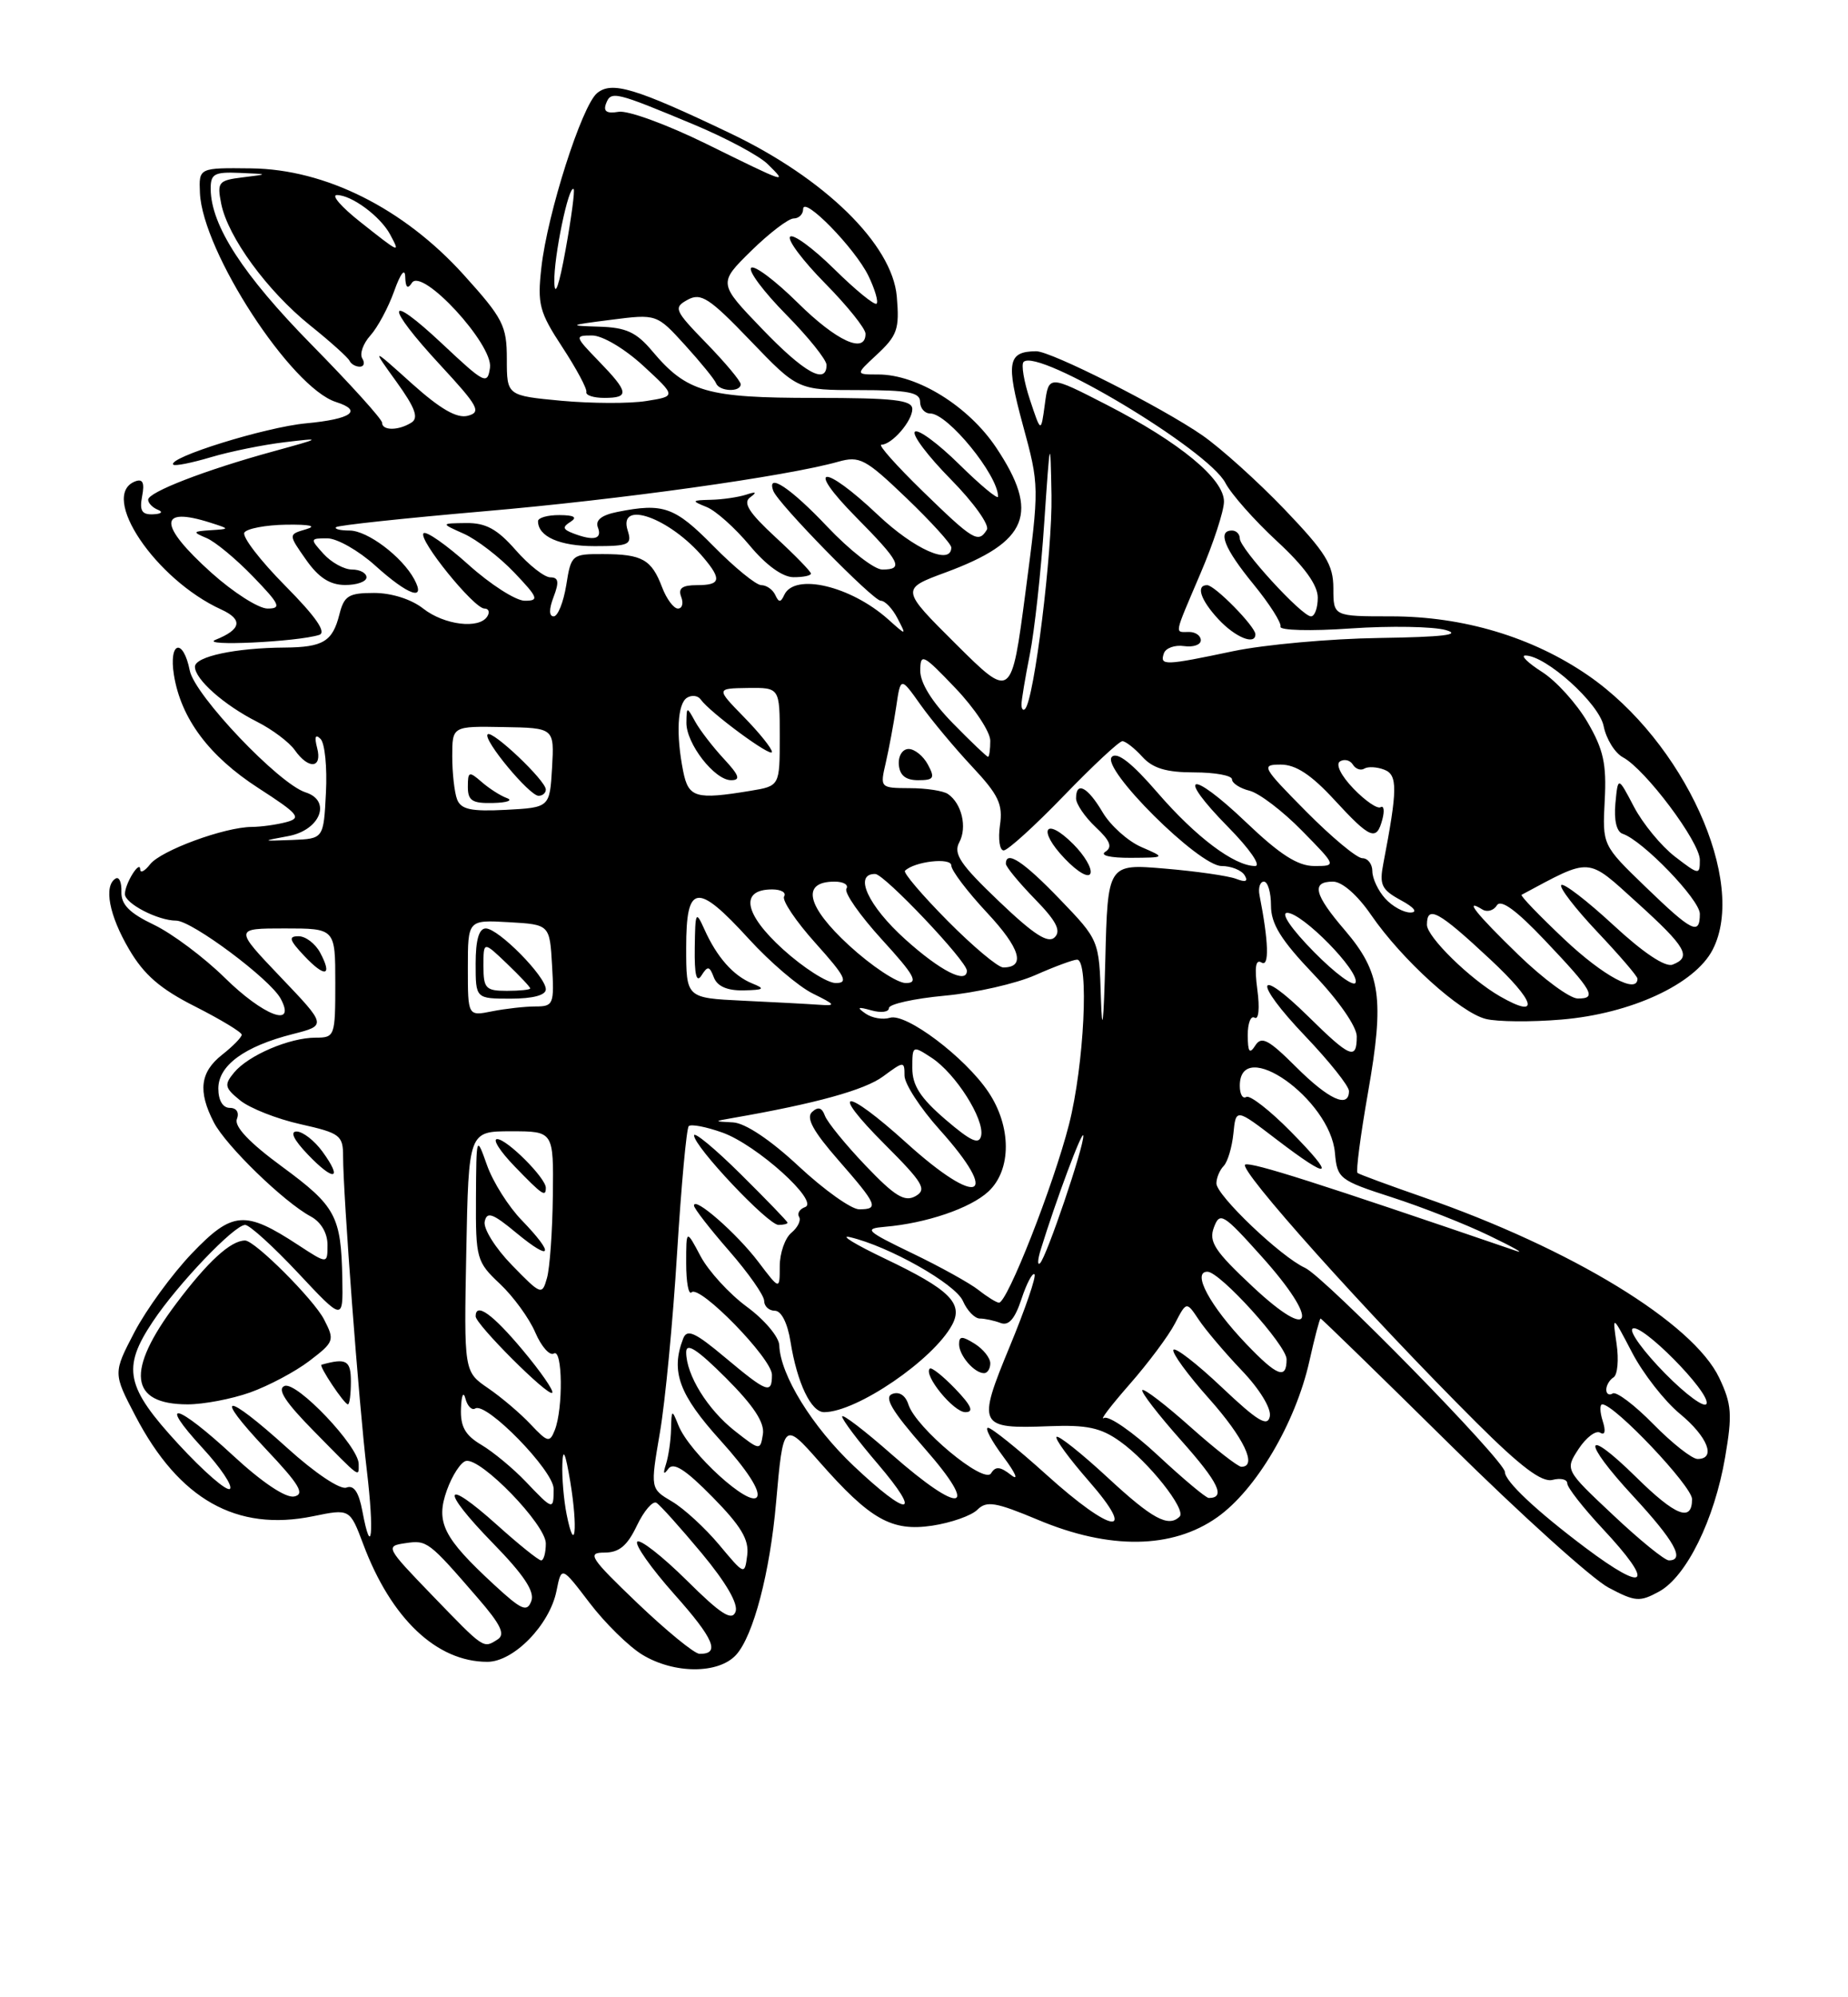 <?xml version="1.0" encoding="UTF-8" standalone="no"?>
<!DOCTYPE svg PUBLIC "-//W3C//DTD SVG 1.1//EN" "http://www.w3.org/Graphics/SVG/1.1/DTD/svg11.dtd" >
<svg xmlns="http://www.w3.org/2000/svg" xmlns:xlink="http://www.w3.org/1999/xlink" version="1.1" viewBox="0 0 237 256">
 <g >
 <path fill="currentColor"
d=" M 94.41 212.10 C 96.62 209.66 98.75 201.54 99.53 192.57 C 100.44 182.23 100.51 182.16 105.08 187.36 C 111.61 194.78 114.35 196.32 119.54 195.55 C 121.98 195.18 124.60 194.26 125.35 193.50 C 126.53 192.33 127.69 192.53 133.12 194.80 C 142.30 198.66 150.35 198.54 156.10 194.48 C 161.09 190.96 166.14 182.40 167.92 174.48 C 168.59 171.47 169.24 169.00 169.36 169.00 C 169.48 169.00 176.99 176.31 186.05 185.25 C 195.11 194.19 204.22 202.40 206.29 203.49 C 209.72 205.31 210.29 205.35 212.78 203.99 C 216.29 202.06 219.87 194.78 221.24 186.79 C 222.18 181.30 222.09 179.99 220.49 176.61 C 217.14 169.56 201.54 160.04 182.50 153.44 C 178.10 151.91 174.32 150.52 174.10 150.34 C 173.87 150.17 174.48 145.51 175.45 139.99 C 177.56 127.99 177.08 124.62 172.49 119.25 C 168.53 114.64 168.13 113.00 170.95 113.00 C 172.12 113.00 174.08 114.71 175.84 117.27 C 179.78 123.00 187.26 129.78 190.55 130.60 C 192.02 130.97 196.39 131.01 200.26 130.68 C 209.15 129.94 217.36 126.15 219.64 121.73 C 224.14 113.03 215.96 95.04 203.67 86.57 C 196.54 81.66 187.67 79.00 178.41 79.00 C 171.00 79.00 171.00 79.00 171.00 75.41 C 171.00 72.38 170.04 70.83 164.75 65.30 C 161.31 61.71 156.56 57.44 154.20 55.80 C 148.93 52.16 134.76 44.99 132.87 45.02 C 129.24 45.06 128.99 46.42 131.17 54.44 C 133.30 62.26 133.30 62.33 131.51 75.95 C 129.71 89.62 129.71 89.62 122.60 82.56 C 115.50 75.50 115.50 75.50 121.30 73.36 C 131.90 69.44 133.37 65.78 127.75 57.36 C 124.20 52.06 117.66 48.00 112.64 48.00 C 109.71 48.00 109.71 48.00 112.35 45.55 C 115.09 43.01 115.37 42.22 115.01 38.00 C 114.43 31.33 105.77 22.85 93.58 17.05 C 81.48 11.28 78.46 10.37 76.57 11.94 C 74.61 13.57 70.20 27.37 69.43 34.29 C 68.90 38.99 69.16 39.99 72.12 44.50 C 73.92 47.25 75.31 49.84 75.20 50.25 C 75.09 50.66 76.12 51.00 77.50 51.00 C 80.76 51.00 80.65 50.27 76.80 46.30 C 73.69 43.09 73.67 43.00 75.94 43.00 C 77.26 43.00 80.11 44.69 82.50 46.89 C 86.73 50.79 86.73 50.79 82.88 51.40 C 80.77 51.74 75.88 51.72 72.02 51.37 C 65.00 50.71 65.00 50.71 65.00 46.03 C 65.00 41.74 64.52 40.81 59.44 35.19 C 51.75 26.70 41.73 21.69 32.21 21.58 C 25.50 21.50 25.50 21.50 25.64 24.73 C 25.98 32.26 37.34 49.71 43.10 51.53 C 46.58 52.64 45.06 53.72 39.25 54.26 C 34.01 54.75 21.36 58.69 22.23 59.56 C 22.43 59.76 24.60 59.33 27.05 58.60 C 29.50 57.87 33.75 57.01 36.50 56.68 C 41.37 56.10 41.33 56.13 34.96 57.88 C 26.32 60.25 19.00 63.08 19.00 64.05 C 19.00 64.48 19.56 65.06 20.25 65.34 C 20.96 65.62 20.69 65.88 19.63 65.92 C 18.19 65.98 17.87 65.46 18.23 63.59 C 18.56 61.87 18.31 61.33 17.34 61.70 C 12.68 63.49 19.93 74.27 28.37 78.12 C 31.19 79.41 30.95 80.68 27.65 82.00 C 25.47 82.87 38.09 82.28 40.93 81.38 C 41.91 81.07 40.55 79.09 36.56 75.06 C 33.37 71.84 31.02 68.78 31.34 68.26 C 31.66 67.75 34.07 67.29 36.71 67.25 C 39.77 67.21 40.68 67.42 39.24 67.84 C 36.97 68.50 36.97 68.50 39.24 71.73 C 40.85 74.03 42.30 74.97 44.25 74.98 C 45.76 74.99 47.00 74.55 47.00 74.00 C 47.00 73.45 46.17 73.00 45.15 73.00 C 44.14 73.00 42.50 72.10 41.50 71.00 C 39.74 69.06 39.75 69.00 41.97 69.00 C 43.23 69.00 46.00 70.58 48.13 72.50 C 52.36 76.32 54.68 77.13 53.13 74.25 C 51.56 71.34 47.12 68.00 44.83 68.00 C 43.64 68.00 42.86 67.81 43.10 67.57 C 43.34 67.33 51.85 66.42 62.01 65.54 C 79.49 64.04 100.88 61.05 107.50 59.18 C 110.25 58.41 110.99 58.80 116.25 63.84 C 119.41 66.87 122.00 69.72 122.00 70.17 C 122.00 72.52 117.27 70.42 112.59 66.00 C 105.54 59.33 103.15 59.57 109.78 66.28 C 115.47 72.04 115.95 73.00 113.15 73.00 C 112.12 73.00 108.95 70.52 106.09 67.50 C 101.41 62.55 98.28 60.47 99.17 62.91 C 99.76 64.54 111.97 77.00 112.96 77.00 C 113.50 77.00 114.46 78.01 115.10 79.25 C 116.27 81.50 116.27 81.50 113.89 79.37 C 109.07 75.09 101.91 73.41 100.58 76.25 C 100.12 77.25 99.88 77.25 99.42 76.25 C 99.10 75.56 98.29 75.00 97.63 75.00 C 96.97 75.00 94.21 72.75 91.50 70.00 C 86.53 64.95 85.07 64.44 79.20 65.61 C 77.14 66.02 76.32 66.67 76.68 67.61 C 77.26 69.11 76.14 69.37 73.50 68.36 C 72.17 67.85 72.10 67.55 73.17 66.88 C 74.08 66.30 73.64 66.03 71.75 66.02 C 70.24 66.01 69.00 66.36 69.00 66.80 C 69.00 68.78 71.78 70.00 76.27 70.00 C 80.68 70.00 81.08 69.81 80.50 68.00 C 79.22 63.98 85.90 66.36 90.22 71.47 C 92.59 74.28 92.42 75.00 89.39 75.00 C 87.49 75.00 86.94 75.40 87.36 76.50 C 87.68 77.33 87.49 78.00 86.94 78.00 C 86.40 78.00 85.48 76.77 84.91 75.27 C 83.56 71.71 82.36 71.03 77.38 71.02 C 73.34 71.00 73.24 71.08 72.62 75.00 C 72.26 77.20 71.54 79.00 71.01 79.00 C 70.40 79.00 70.39 78.09 71.00 76.50 C 71.73 74.59 71.63 74.00 70.58 74.00 C 69.82 74.00 67.82 72.43 66.13 70.50 C 63.77 67.81 62.30 67.01 59.78 67.04 C 56.50 67.08 56.50 67.08 59.50 68.42 C 61.15 69.16 64.05 71.39 65.95 73.38 C 69.03 76.62 69.17 77.00 67.30 77.00 C 66.16 77.00 62.90 74.92 60.07 72.37 C 57.24 69.83 54.65 68.02 54.32 68.35 C 53.57 69.10 60.77 78.00 62.13 78.00 C 62.67 78.00 62.84 78.45 62.50 79.00 C 61.47 80.67 56.97 80.12 54.27 78.00 C 52.76 76.81 50.22 76.00 47.97 76.00 C 44.71 76.00 44.13 76.36 43.53 78.74 C 42.65 82.23 41.44 82.96 36.50 83.00 C 30.21 83.04 25.00 84.15 25.00 85.46 C 25.00 87.07 28.74 90.38 33.00 92.53 C 34.92 93.50 37.09 95.13 37.81 96.15 C 39.59 98.67 41.36 98.49 40.67 95.86 C 40.30 94.43 40.45 94.05 41.11 94.71 C 41.66 95.26 41.97 98.36 41.80 101.60 C 41.50 107.50 41.50 107.50 37.50 107.66 C 33.50 107.81 33.50 107.81 37.00 107.16 C 41.08 106.39 42.55 102.63 39.19 101.56 C 35.77 100.48 24.98 89.13 24.34 85.96 C 23.49 81.69 21.61 82.23 22.31 86.54 C 23.22 92.11 26.82 96.93 33.14 101.01 C 38.31 104.35 38.71 104.84 36.73 105.37 C 35.50 105.70 33.50 105.98 32.28 105.99 C 28.79 106.01 20.63 109.01 19.25 110.78 C 18.56 111.66 17.99 111.96 17.98 111.44 C 17.96 110.15 16.03 113.23 16.02 114.59 C 16.00 115.80 20.25 118.00 22.59 118.00 C 24.60 118.00 34.67 125.51 36.00 128.01 C 38.04 131.82 33.79 130.22 28.79 125.29 C 26.16 122.71 22.10 119.67 19.76 118.54 C 16.59 117.03 15.52 115.93 15.57 114.30 C 15.61 113.09 15.28 112.33 14.82 112.61 C 13.28 113.56 13.99 117.32 16.55 121.67 C 18.47 124.95 20.56 126.76 25.05 129.02 C 28.32 130.68 31.00 132.30 31.00 132.62 C 31.00 132.95 29.87 134.10 28.50 135.18 C 25.66 137.41 25.36 139.86 27.42 143.85 C 28.97 146.85 36.43 154.09 39.86 155.92 C 41.16 156.62 42.00 158.04 42.00 159.55 C 42.00 162.03 42.00 162.03 38.25 159.58 C 31.41 155.10 29.81 155.23 24.61 160.65 C 22.08 163.30 18.77 167.83 17.25 170.73 C 14.50 176.00 14.50 176.00 17.37 181.49 C 22.96 192.19 30.33 196.35 40.15 194.34 C 44.87 193.37 44.87 193.37 46.59 197.94 C 50.17 207.48 56.01 213.00 62.50 213.00 C 65.88 213.00 70.50 208.26 71.37 203.90 C 72.01 200.72 72.01 200.72 75.61 205.44 C 77.59 208.04 80.63 211.02 82.36 212.08 C 86.45 214.57 92.16 214.58 94.41 212.10 Z  M 104.00 73.52 C 104.00 73.26 101.96 71.16 99.46 68.86 C 96.04 65.70 95.24 64.44 96.21 63.74 C 97.12 63.08 96.97 62.98 95.67 63.41 C 94.66 63.73 92.64 64.03 91.17 64.06 C 88.68 64.12 88.64 64.19 90.63 64.99 C 91.80 65.46 94.27 67.67 96.13 69.90 C 98.22 72.42 100.35 73.97 101.75 73.98 C 102.99 73.99 104.00 73.78 104.00 73.52 Z  M 81.74 205.47 C 75.68 199.67 75.24 199.00 77.51 199.00 C 79.40 199.00 80.44 198.14 81.68 195.54 C 82.59 193.64 83.72 192.33 84.19 192.62 C 84.66 192.91 87.27 195.82 89.99 199.08 C 93.14 202.87 94.71 205.59 94.33 206.59 C 93.86 207.81 92.44 206.90 88.06 202.55 C 84.94 199.47 82.09 197.24 81.73 197.60 C 81.37 197.96 83.50 200.99 86.47 204.33 C 91.58 210.06 92.42 212.04 89.69 211.97 C 89.04 211.95 85.46 209.02 81.74 205.47 Z  M 55.42 204.47 C 49.47 198.31 49.40 198.17 52.00 197.79 C 54.77 197.38 54.96 197.52 61.29 204.84 C 64.23 208.23 64.83 209.49 63.82 210.13 C 61.96 211.31 62.15 211.43 55.42 204.47 Z  M 63.37 203.12 C 56.82 197.07 55.84 195.11 57.32 190.98 C 58.01 189.07 59.11 187.39 59.77 187.25 C 61.72 186.86 70.00 195.42 70.00 197.83 C 70.00 199.02 69.73 200.00 69.40 200.00 C 69.07 200.00 66.53 197.96 63.76 195.47 C 56.79 189.21 56.40 190.81 63.20 197.78 C 67.18 201.85 68.60 203.99 68.14 205.21 C 67.59 206.68 66.89 206.37 63.37 203.12 Z  M 92.23 198.00 C 90.43 195.85 87.71 193.35 86.18 192.45 C 83.40 190.81 83.40 190.81 84.63 183.62 C 85.31 179.67 86.30 169.33 86.83 160.65 C 87.37 151.97 88.04 144.63 88.33 144.34 C 88.62 144.05 90.55 144.42 92.63 145.16 C 97.04 146.72 105.16 154.04 103.24 154.72 C 102.55 154.97 102.21 155.53 102.48 155.97 C 102.76 156.41 102.31 157.33 101.49 158.01 C 100.67 158.69 100.00 160.62 100.00 162.30 C 100.00 165.36 100.00 165.36 97.25 161.73 C 94.48 158.08 89.00 153.29 89.00 154.52 C 89.00 154.88 91.03 157.49 93.50 160.32 C 95.97 163.15 98.00 166.04 98.00 166.73 C 98.00 167.43 98.62 168.00 99.37 168.00 C 100.20 168.00 101.00 169.58 101.38 171.97 C 102.23 177.26 104.01 181.00 105.69 181.00 C 109.86 181.00 119.71 174.28 122.11 169.80 C 123.58 167.05 121.78 165.28 113.50 161.33 C 109.65 159.49 107.62 158.25 109.00 158.57 C 113.99 159.73 122.52 164.55 123.49 166.75 C 124.03 167.99 125.01 169.00 125.66 169.00 C 126.30 169.00 127.50 169.26 128.32 169.57 C 129.36 169.97 130.16 169.05 131.00 166.50 C 131.66 164.50 132.41 163.08 132.67 163.33 C 132.92 163.59 131.50 167.74 129.51 172.55 C 125.28 182.77 125.46 183.15 134.54 182.80 C 139.39 182.61 141.18 182.99 143.64 184.75 C 147.29 187.34 152.17 193.49 151.29 194.38 C 149.85 195.81 147.79 194.70 142.03 189.36 C 138.68 186.26 135.74 183.93 135.50 184.17 C 135.26 184.41 137.11 186.94 139.61 189.80 C 146.02 197.13 142.63 196.63 134.18 189.00 C 130.52 185.70 127.16 183.00 126.71 183.00 C 126.26 183.00 127.16 184.69 128.70 186.75 C 130.26 188.84 130.69 189.86 129.67 189.06 C 128.27 187.96 127.67 187.91 127.10 188.84 C 126.20 190.30 117.46 183.02 116.50 180.02 C 116.13 178.85 115.32 178.32 114.43 178.67 C 113.33 179.09 114.39 180.86 118.56 185.62 C 125.75 193.80 123.30 194.27 114.36 186.42 C 110.86 183.34 108.00 181.16 108.00 181.56 C 108.00 181.96 110.06 184.70 112.58 187.64 C 118.38 194.44 116.56 194.58 109.48 187.89 C 104.15 182.85 100.06 176.22 99.94 172.43 C 99.91 171.37 98.04 169.15 95.79 167.50 C 93.54 165.85 90.87 162.93 89.85 161.02 C 88.00 157.53 88.00 157.53 88.00 161.93 C 88.00 164.35 88.31 166.02 88.69 165.64 C 89.72 164.62 99.00 174.13 99.00 176.21 C 99.00 178.74 98.39 178.51 93.00 174.00 C 89.11 170.74 88.10 170.29 87.61 171.58 C 85.99 175.79 87.08 178.75 92.42 184.65 C 95.80 188.39 97.56 191.10 97.09 191.86 C 96.20 193.30 88.44 186.25 87.01 182.70 C 86.17 180.60 86.12 180.62 86.06 183.17 C 86.03 184.64 85.73 186.66 85.41 187.67 C 85.01 188.90 85.10 189.10 85.71 188.26 C 86.36 187.36 87.90 188.34 91.38 191.88 C 95.04 195.60 96.08 197.34 95.83 199.32 C 95.50 201.91 95.49 201.90 92.23 198.00 Z  M 122.51 178.01 C 120.93 176.37 119.46 175.20 119.24 175.42 C 118.41 176.25 122.29 181.00 123.80 181.00 C 124.94 181.00 124.59 180.18 122.51 178.01 Z  M 127.00 174.74 C 127.00 174.05 126.10 172.92 125.00 172.23 C 123.38 171.22 123.00 171.23 123.00 172.29 C 123.00 173.74 124.95 176.00 126.20 176.00 C 126.64 176.00 127.00 175.43 127.00 174.74 Z  M 101.00 156.72 C 101.00 156.56 98.30 153.77 95.00 150.50 C 91.70 147.23 89.00 145.00 89.01 145.53 C 89.02 146.97 98.50 157.00 99.84 157.00 C 100.48 157.00 101.00 156.87 101.00 156.72 Z  M 203.33 198.38 C 197.02 193.64 193.00 189.86 193.00 188.67 C 193.00 187.24 169.89 163.66 167.36 162.50 C 164.26 161.09 156.00 153.21 156.00 151.68 C 156.00 150.98 156.42 149.97 156.93 149.45 C 157.44 148.93 158.00 147.05 158.18 145.28 C 158.50 142.06 158.50 142.06 163.69 146.03 C 170.72 151.40 171.43 151.02 165.54 145.04 C 162.86 142.32 160.29 140.32 159.83 140.60 C 159.37 140.89 159.00 140.24 159.00 139.17 C 159.00 132.71 170.60 140.88 171.20 147.76 C 171.49 151.07 171.76 151.28 178.50 153.46 C 182.35 154.70 187.97 156.91 191.00 158.38 C 194.03 159.84 195.60 160.72 194.50 160.35 C 168.94 151.60 160.63 148.96 159.71 149.26 C 158.56 149.65 175.38 168.41 189.35 182.34 C 195.05 188.02 197.74 190.04 199.11 189.68 C 200.15 189.41 201.00 189.61 201.00 190.14 C 201.00 190.66 203.03 193.25 205.50 195.90 C 212.29 203.15 211.26 204.33 203.33 198.38 Z  M 206.88 194.19 C 200.70 188.39 200.70 188.39 202.46 185.70 C 203.43 184.23 204.67 183.29 205.22 183.63 C 205.83 184.01 205.96 183.44 205.54 182.13 C 205.17 180.96 205.15 180.00 205.49 180.00 C 207.06 180.00 217.00 190.49 217.00 192.15 C 217.00 195.14 214.88 194.31 209.81 189.31 C 203.06 182.67 202.78 184.57 209.45 191.77 C 214.75 197.50 216.14 200.00 214.03 200.00 C 213.49 200.00 210.27 197.39 206.88 194.19 Z  M 46.47 193.67 C 46.01 191.23 45.38 190.30 44.42 190.67 C 43.63 190.97 40.37 188.79 36.85 185.60 C 28.81 178.33 27.20 178.40 34.10 185.73 C 38.42 190.30 39.14 191.52 37.72 191.81 C 36.63 192.02 33.61 190.00 29.91 186.58 C 22.64 179.85 20.09 179.20 25.96 185.58 C 28.28 188.09 29.87 190.46 29.49 190.83 C 29.10 191.20 26.14 188.63 22.89 185.11 C 16.12 177.77 15.61 175.36 19.60 169.39 C 22.79 164.60 30.05 157.00 31.44 157.00 C 32.00 157.00 35.05 159.77 38.23 163.16 C 44.00 169.32 44.00 169.32 43.90 163.91 C 43.75 155.86 43.08 154.61 36.17 149.53 C 32.01 146.48 30.02 144.39 30.38 143.44 C 30.71 142.59 30.34 142.00 29.47 142.00 C 28.57 142.00 28.00 141.03 28.00 139.52 C 28.00 136.56 31.35 134.11 37.55 132.54 C 41.90 131.43 41.90 131.43 35.97 125.22 C 30.04 119.00 30.04 119.00 36.52 119.00 C 43.00 119.00 43.00 119.00 43.00 126.00 C 43.00 132.82 42.94 133.00 40.47 133.00 C 37.13 133.00 31.87 135.25 30.03 137.46 C 28.72 139.04 28.80 139.42 30.81 141.05 C 32.05 142.05 35.52 143.42 38.53 144.09 C 43.62 145.23 44.00 145.52 44.00 148.22 C 44.00 153.11 46.03 180.03 47.04 188.42 C 48.01 196.57 47.65 199.96 46.47 193.67 Z  M 46.00 187.64 C 46.00 185.39 38.07 177.04 36.50 177.64 C 35.49 178.03 36.58 179.71 40.29 183.47 C 46.36 189.64 46.00 189.38 46.00 187.64 Z  M 32.06 178.48 C 34.42 177.64 37.86 175.82 39.68 174.43 C 42.87 172.00 42.94 171.79 41.56 169.12 C 40.23 166.54 32.68 159.00 31.43 159.00 C 29.59 159.00 26.64 161.70 22.60 167.08 C 16.10 175.72 16.59 180.00 24.07 180.00 C 26.10 180.00 29.69 179.32 32.06 178.48 Z  M 45.00 177.09 C 45.00 174.36 44.43 174.03 41.23 174.92 C 40.84 175.03 44.15 180.00 44.62 180.00 C 44.83 180.00 45.00 178.69 45.00 177.09 Z  M 41.35 147.60 C 40.33 146.20 38.85 145.05 38.06 145.03 C 37.15 145.01 37.66 146.08 39.49 147.99 C 42.85 151.50 44.01 151.25 41.35 147.60 Z  M 41.05 122.09 C 40.43 120.94 39.19 120.00 38.29 120.00 C 36.96 120.00 37.09 120.47 39.00 122.50 C 41.68 125.35 42.69 125.15 41.05 122.09 Z  M 72.67 194.11 C 72.30 192.26 72.05 189.34 72.12 187.62 C 72.20 185.47 72.51 186.19 73.14 189.94 C 74.13 195.95 73.74 199.46 72.67 194.11 Z  M 67.44 189.92 C 65.82 188.22 63.26 186.10 61.75 185.20 C 59.65 183.96 59.03 182.85 59.12 180.53 C 59.18 178.83 59.43 178.27 59.69 179.26 C 59.94 180.23 60.51 180.80 60.95 180.53 C 62.37 179.65 71.00 188.50 71.00 190.82 C 71.00 193.61 70.94 193.59 67.44 189.92 Z  M 148.51 186.55 C 145.29 183.55 142.17 181.39 141.58 181.75 C 140.98 182.11 142.46 180.18 144.85 177.45 C 147.24 174.73 149.87 171.21 150.68 169.64 C 152.16 166.79 152.16 166.79 153.73 169.14 C 154.59 170.44 157.07 173.36 159.24 175.64 C 161.53 178.03 163.05 180.51 162.85 181.54 C 162.57 182.94 161.29 182.16 156.70 177.82 C 153.52 174.81 150.72 172.64 150.49 173.01 C 150.26 173.38 152.31 176.19 155.04 179.25 C 159.54 184.30 161.30 188.00 159.20 188.00 C 158.76 188.00 155.81 185.70 152.65 182.88 C 149.49 180.06 146.72 177.94 146.50 178.17 C 146.28 178.39 148.53 181.31 151.51 184.66 C 156.29 190.03 157.23 192.00 155.02 192.00 C 154.66 192.00 151.73 189.55 148.51 186.55 Z  M 212.04 182.54 C 209.64 180.09 207.29 178.32 206.83 178.60 C 206.38 178.89 206.00 178.67 206.00 178.12 C 206.00 177.57 206.42 176.86 206.93 176.54 C 207.45 176.22 207.62 174.28 207.32 172.23 C 206.77 168.50 206.77 168.50 209.32 173.38 C 210.72 176.06 213.47 179.58 215.43 181.20 C 219.01 184.15 220.13 187.00 217.71 187.00 C 217.00 187.00 214.45 184.99 212.04 182.54 Z  M 94.23 183.40 C 90.73 180.64 88.00 176.22 88.00 173.31 C 88.00 172.03 89.43 172.96 93.09 176.61 C 96.65 180.17 98.08 182.34 97.84 183.83 C 97.50 185.94 97.47 185.94 94.23 183.40 Z  M 68.07 182.58 C 66.77 181.19 64.31 179.10 62.60 177.93 C 59.50 175.81 59.50 175.81 59.80 160.40 C 60.10 145.00 60.10 145.00 65.55 145.00 C 71.00 145.00 71.00 145.00 70.90 153.25 C 70.85 157.79 70.51 162.53 70.15 163.80 C 69.52 166.04 69.40 166.00 65.66 162.16 C 63.54 159.99 61.97 157.48 62.16 156.58 C 62.44 155.24 63.18 155.50 66.25 158.05 C 70.78 161.79 71.18 160.82 66.93 156.42 C 65.23 154.68 63.23 151.51 62.47 149.38 C 61.09 145.50 61.09 145.50 61.04 153.56 C 61.00 161.32 61.12 161.74 64.12 164.56 C 65.84 166.18 67.88 168.98 68.65 170.79 C 69.43 172.60 70.50 173.81 71.03 173.48 C 72.15 172.79 72.24 180.53 71.15 183.30 C 70.50 184.94 70.24 184.88 68.07 182.58 Z  M 67.03 173.04 C 63.17 168.43 61.00 166.87 61.00 168.72 C 61.00 169.75 70.30 179.04 70.82 178.52 C 71.06 178.28 69.35 175.81 67.03 173.04 Z  M 70.00 152.24 C 70.00 150.99 65.01 146.00 63.76 146.00 C 63.13 146.00 64.13 147.57 66.00 149.50 C 69.56 153.18 70.00 153.48 70.00 152.24 Z  M 213.55 176.05 C 210.84 173.30 208.95 170.72 209.35 170.32 C 210.32 169.35 219.35 178.46 218.86 179.91 C 218.65 180.54 216.26 178.80 213.55 176.05 Z  M 159.82 172.25 C 155.16 167.37 152.81 163.00 154.85 163.00 C 156.46 163.00 165.00 172.44 165.00 174.22 C 165.00 176.87 163.80 176.41 159.82 172.25 Z  M 160.68 164.94 C 155.77 160.35 154.99 159.16 155.68 157.32 C 156.44 155.29 156.86 155.54 161.82 161.07 C 169.29 169.39 168.45 172.21 160.68 164.94 Z  M 125.50 165.35 C 124.40 164.48 120.58 162.36 117.00 160.64 C 111.03 157.76 110.74 157.48 113.50 157.24 C 118.79 156.79 124.44 154.87 126.75 152.73 C 129.74 149.96 129.74 144.39 126.74 139.94 C 123.74 135.49 116.19 129.81 114.13 130.45 C 113.23 130.73 111.83 130.49 111.00 129.91 C 109.83 129.10 110.00 129.01 111.75 129.50 C 112.99 129.85 114.00 129.72 114.00 129.21 C 114.00 128.70 117.22 127.99 121.15 127.62 C 125.09 127.26 130.32 126.07 132.78 124.98 C 135.24 123.89 137.65 123.00 138.13 123.00 C 139.70 123.00 139.04 136.52 137.09 144.15 C 135.09 151.96 129.17 167.02 128.11 166.97 C 127.78 166.95 126.60 166.22 125.50 165.35 Z  M 133.47 160.17 C 135.43 153.81 138.86 144.63 138.93 145.57 C 139.02 146.96 134.21 161.14 133.38 161.91 C 133.03 162.24 133.07 161.45 133.47 160.17 Z  M 102.45 149.50 C 98.82 146.11 95.58 143.95 94.02 143.86 C 91.50 143.73 91.50 143.73 94.00 143.29 C 104.60 141.45 110.90 139.71 113.25 137.97 C 115.92 136.00 116.00 135.99 116.00 137.86 C 116.00 138.92 118.03 142.04 120.50 144.79 C 128.47 153.66 125.50 154.86 116.26 146.50 C 108.28 139.28 106.19 139.40 113.46 146.67 C 118.41 151.62 118.91 152.47 117.40 153.32 C 116.01 154.09 114.75 153.32 111.00 149.39 C 108.43 146.70 106.09 143.82 105.79 143.00 C 105.41 141.95 104.92 141.81 104.14 142.53 C 103.34 143.28 104.30 145.02 107.52 148.70 C 112.53 154.43 112.77 155.00 110.18 155.00 C 109.18 155.00 105.71 152.53 102.45 149.50 Z  M 121.25 143.49 C 118.04 140.73 117.00 139.13 117.00 136.90 C 117.00 133.99 117.03 133.98 119.48 135.58 C 122.55 137.59 126.26 143.43 125.83 145.56 C 125.57 146.77 124.53 146.30 121.25 143.49 Z  M 166.21 136.75 C 162.69 133.24 161.78 132.76 160.99 134.00 C 160.25 135.16 160.03 134.86 160.02 132.69 C 160.01 131.15 160.41 130.13 160.90 130.44 C 161.42 130.76 161.57 129.22 161.25 126.85 C 160.87 123.98 161.03 122.90 161.79 123.37 C 162.80 124.00 162.70 120.71 161.53 114.75 C 161.34 113.79 161.60 113.00 162.09 113.00 C 162.59 113.00 163.00 114.38 163.00 116.07 C 163.00 118.43 164.28 120.49 168.50 124.91 C 171.69 128.26 174.00 131.59 174.00 132.84 C 174.00 135.93 173.16 135.58 167.81 130.31 C 161.01 123.62 160.65 125.74 167.38 132.79 C 170.47 136.03 173.00 139.20 173.00 139.84 C 173.00 142.12 170.41 140.94 166.21 136.75 Z  M 141.19 128.00 C 140.96 120.50 140.96 120.50 135.91 115.25 C 131.25 110.41 129.00 108.93 129.00 110.71 C 129.00 111.10 130.67 113.12 132.70 115.21 C 135.46 118.03 136.11 119.29 135.27 120.13 C 134.42 120.98 132.60 119.81 128.10 115.51 C 123.14 110.78 122.23 109.43 123.03 107.95 C 124.06 106.03 123.34 102.98 121.57 101.77 C 120.98 101.36 118.78 101.02 116.67 101.02 C 112.86 101.00 112.85 100.98 113.60 97.75 C 114.01 95.96 114.61 92.75 114.93 90.62 C 115.50 86.73 115.50 86.73 118.06 90.34 C 119.47 92.32 122.44 95.88 124.67 98.26 C 128.07 101.89 128.64 103.09 128.24 105.79 C 127.99 107.56 128.20 109.00 128.72 109.00 C 129.24 109.00 132.71 105.85 136.43 102.00 C 140.15 98.15 143.53 95.00 143.94 95.00 C 144.35 95.00 145.50 95.90 146.50 97.00 C 147.84 98.48 149.58 99.00 153.15 99.00 C 155.82 99.00 158.00 99.40 158.00 99.89 C 158.00 100.38 159.01 101.04 160.25 101.35 C 161.49 101.66 164.51 103.96 166.96 106.46 C 171.42 111.00 171.42 111.00 168.55 111.00 C 166.43 111.00 164.14 109.53 159.79 105.38 C 152.61 98.53 150.68 99.07 157.52 106.02 C 160.27 108.81 161.78 111.00 160.96 111.00 C 158.29 110.99 153.36 107.28 148.45 101.60 C 145.17 97.80 143.28 96.32 142.59 97.01 C 141.14 98.46 153.74 111.00 156.66 111.00 C 157.88 111.00 159.21 111.53 159.61 112.17 C 160.10 112.98 159.76 113.12 158.52 112.64 C 157.52 112.26 153.41 111.67 149.38 111.33 C 142.06 110.71 142.06 110.71 141.75 123.11 C 141.54 131.16 141.35 132.88 141.19 128.00 Z  M 137.65 108.20 C 134.03 104.57 132.99 106.34 136.56 110.06 C 138.22 111.80 139.63 112.60 139.85 111.94 C 140.07 111.30 139.07 109.62 137.65 108.20 Z  M 146.36 108.56 C 144.64 107.81 142.40 105.80 141.40 104.10 C 139.48 100.85 138.00 100.08 138.00 102.33 C 138.00 103.05 139.13 104.71 140.51 106.01 C 142.38 107.76 142.70 108.57 141.76 109.17 C 141.02 109.64 142.37 109.96 145.00 109.95 C 149.50 109.92 149.50 109.92 146.36 108.56 Z  M 119.00 98.00 C 118.41 96.90 117.30 96.00 116.53 96.00 C 115.74 96.00 115.19 96.88 115.27 98.00 C 115.38 99.38 116.14 100.00 117.75 100.00 C 119.76 100.00 119.93 99.73 119.00 98.00 Z  M 60.00 124.07 C 60.00 117.90 60.00 117.90 65.25 118.20 C 70.50 118.50 70.50 118.50 70.80 123.75 C 71.09 128.72 70.98 129.00 68.68 129.00 C 67.34 129.00 64.84 129.28 63.12 129.62 C 60.00 130.25 60.00 130.25 60.00 124.07 Z  M 70.00 126.80 C 70.00 125.16 63.92 119.00 62.30 119.00 C 61.43 119.00 61.00 120.47 61.00 123.50 C 61.00 128.00 61.00 128.00 65.50 128.00 C 68.34 128.00 70.00 127.56 70.00 126.80 Z  M 95.25 128.26 C 88.00 127.91 88.00 127.91 88.00 121.46 C 88.00 113.24 89.37 113.05 96.05 120.36 C 98.74 123.31 102.42 126.45 104.23 127.34 C 107.19 128.80 107.27 128.94 105.00 128.78 C 103.62 128.68 99.24 128.45 95.25 128.26 Z  M 96.47 126.05 C 94.05 125.07 91.93 122.68 90.33 119.10 C 89.24 116.68 89.16 116.84 89.10 121.50 C 89.05 124.95 89.32 126.04 89.96 125.03 C 90.76 123.77 90.99 123.80 91.55 125.28 C 91.99 126.42 93.26 126.98 95.36 126.94 C 98.01 126.88 98.18 126.74 96.47 126.05 Z  M 192.38 127.71 C 188.54 125.51 183.00 120.09 183.00 118.53 C 183.00 115.96 184.47 116.76 191.11 122.96 C 196.97 128.42 197.58 130.69 192.38 127.71 Z  M 194.75 122.40 C 189.30 117.12 187.65 115.05 190.11 116.57 C 190.72 116.95 191.56 116.71 191.97 116.04 C 192.48 115.22 194.45 116.65 198.11 120.51 C 204.31 127.04 204.86 128.01 202.33 127.98 C 201.32 127.97 197.91 125.46 194.75 122.40 Z  M 168.53 122.03 C 165.61 119.07 164.20 117.00 165.08 117.00 C 167.02 117.00 174.35 124.46 173.85 125.94 C 173.65 126.55 171.25 124.79 168.53 122.03 Z  M 100.42 121.68 C 95.41 117.14 94.84 114.00 99.03 114.00 C 100.18 114.00 100.87 114.40 100.56 114.90 C 100.26 115.39 102.07 118.09 104.60 120.90 C 108.40 125.13 108.85 126.00 107.19 126.00 C 106.09 126.00 103.05 124.06 100.42 121.68 Z  M 108.89 121.18 C 103.43 116.16 102.71 113.00 107.03 113.00 C 108.18 113.00 108.86 113.41 108.55 113.91 C 108.24 114.42 110.29 117.34 113.09 120.41 C 117.30 125.02 117.84 126.00 116.17 126.00 C 115.05 126.00 111.78 123.83 108.89 121.18 Z  M 200.64 120.41 C 197.42 117.37 194.94 114.80 195.14 114.69 C 204.18 109.85 203.44 109.80 209.95 115.69 C 216.27 121.41 216.99 122.68 214.50 123.64 C 213.56 124.00 210.73 122.11 206.89 118.55 C 203.52 115.44 200.53 113.14 200.23 113.44 C 199.93 113.73 202.01 116.43 204.84 119.43 C 207.68 122.43 210.00 125.13 210.00 125.44 C 210.00 127.46 205.63 125.11 200.64 120.41 Z  M 116.11 120.41 C 111.32 116.10 109.42 111.97 112.25 112.02 C 113.43 112.05 124.00 123.19 124.00 124.42 C 124.00 126.18 120.60 124.45 116.11 120.41 Z  M 121.53 118.03 C 118.27 114.74 115.81 111.85 116.06 111.61 C 117.26 110.41 122.00 109.87 122.00 110.93 C 122.00 111.57 124.07 114.29 126.59 116.99 C 130.86 121.56 131.58 124.00 128.66 124.00 C 127.99 124.00 124.78 121.31 121.53 118.03 Z  M 211.00 113.64 C 205.50 108.33 205.50 108.33 205.80 102.59 C 206.05 97.91 205.64 96.06 203.58 92.54 C 202.19 90.17 199.58 87.28 197.77 86.13 C 195.97 84.98 194.99 84.03 195.60 84.02 C 198.21 83.98 205.08 90.15 205.66 93.06 C 205.99 94.72 207.11 96.52 208.14 97.07 C 211.02 98.61 218.00 107.92 218.00 110.22 C 218.00 112.18 217.88 112.16 214.80 109.79 C 213.04 108.43 210.68 105.56 209.55 103.41 C 207.50 99.50 207.50 99.50 207.17 102.97 C 206.97 105.13 207.32 106.61 208.10 106.87 C 210.67 107.72 218.00 115.32 218.00 117.13 C 218.00 119.94 217.01 119.45 211.00 113.64 Z  M 177.65 115.17 C 176.74 114.17 176.00 112.59 176.00 111.67 C 176.00 110.75 175.42 110.00 174.72 110.00 C 174.01 110.00 170.77 107.30 167.50 104.00 C 161.84 98.28 161.69 98.00 164.26 98.00 C 166.18 98.00 168.16 99.30 171.11 102.50 C 175.76 107.55 176.54 107.86 177.29 105.00 C 177.58 103.90 177.47 103.21 177.06 103.46 C 176.65 103.72 175.08 102.64 173.57 101.07 C 171.98 99.42 171.26 97.96 171.85 97.59 C 172.41 97.25 173.15 97.43 173.50 98.00 C 173.85 98.57 174.52 98.80 174.98 98.51 C 175.44 98.23 176.59 98.29 177.52 98.65 C 179.26 99.31 179.24 101.15 177.41 110.67 C 176.88 113.41 177.17 114.03 179.65 115.38 C 181.36 116.30 181.86 116.94 180.90 116.96 C 180.03 116.98 178.57 116.18 177.65 115.17 Z  M 58.62 102.46 C 58.28 101.57 58.00 99.09 58.00 96.95 C 58.00 93.07 58.00 93.07 64.55 93.19 C 71.09 93.30 71.09 93.30 70.80 98.40 C 70.50 103.50 70.50 103.50 64.87 103.80 C 60.42 104.03 59.12 103.75 58.62 102.46 Z  M 65.00 102.29 C 64.17 101.99 62.71 101.05 61.75 100.21 C 60.15 98.82 60.00 98.88 60.00 100.85 C 60.00 102.63 60.56 102.99 63.25 102.92 C 65.04 102.88 65.83 102.59 65.00 102.29 Z  M 70.00 101.20 C 70.00 100.05 63.13 93.54 62.54 94.12 C 61.89 94.77 67.89 102.00 69.07 102.00 C 69.58 102.00 70.00 101.64 70.00 101.20 Z  M 87.62 98.88 C 86.67 94.12 86.88 90.19 88.11 89.43 C 88.72 89.05 89.51 89.15 89.86 89.65 C 91.04 91.32 99.00 97.18 99.00 96.38 C 99.00 95.94 97.39 93.93 95.41 91.91 C 91.83 88.24 91.83 88.24 95.91 88.18 C 100.00 88.13 100.00 88.13 100.00 94.43 C 100.00 100.74 100.00 100.74 96.25 101.36 C 89.23 102.52 88.30 102.25 87.62 98.88 Z  M 92.82 97.25 C 91.42 95.74 89.77 93.60 89.16 92.50 C 88.08 90.53 88.06 90.53 88.03 92.62 C 87.99 95.30 91.64 100.00 93.76 100.00 C 95.02 100.00 94.81 99.39 92.82 97.25 Z  M 122.21 92.71 C 119.53 89.98 118.01 87.53 118.02 85.96 C 118.04 83.67 118.36 83.83 122.52 88.19 C 124.99 90.77 127.00 93.81 127.00 94.94 C 127.00 96.07 126.87 97.00 126.71 97.00 C 126.55 97.00 124.52 95.07 122.21 92.71 Z  M 131.00 90.30 C 131.00 89.74 131.48 86.85 132.07 83.89 C 132.66 80.92 133.50 73.33 133.92 67.00 C 134.67 55.96 134.71 55.82 134.85 63.50 C 134.98 70.69 132.63 89.71 131.46 90.87 C 131.21 91.13 131.00 90.87 131.00 90.30 Z  M 149.26 83.75 C 149.49 83.06 150.66 82.64 151.84 82.81 C 153.03 82.98 154.00 82.65 154.00 82.06 C 154.00 81.48 153.32 81.00 152.50 81.00 C 150.61 81.00 150.49 81.64 153.97 73.47 C 155.61 69.64 156.96 65.51 156.97 64.31 C 157.01 61.41 151.32 56.71 141.94 51.89 C 134.50 48.07 134.50 48.07 134.00 51.79 C 133.50 55.50 133.50 55.50 132.09 51.25 C 131.31 48.90 130.95 46.72 131.27 46.39 C 133.11 44.56 154.98 57.67 157.16 61.91 C 157.90 63.33 160.86 66.68 163.75 69.35 C 167.28 72.61 169.00 74.99 169.00 76.60 C 169.00 77.92 168.61 79.00 168.13 79.00 C 166.95 79.00 159.00 70.31 159.00 69.02 C 159.00 68.46 158.55 68.00 158.00 68.00 C 156.09 68.00 157.02 70.32 160.75 74.88 C 162.81 77.40 164.37 79.85 164.22 80.32 C 164.06 80.80 168.10 80.91 173.22 80.55 C 178.32 80.20 183.82 80.30 185.43 80.76 C 187.50 81.36 185.00 81.65 176.91 81.77 C 170.62 81.86 162.19 82.62 158.17 83.46 C 149.34 85.32 148.72 85.34 149.26 83.75 Z  M 161.00 81.30 C 161.00 80.31 155.79 75.00 154.81 75.00 C 153.34 75.00 153.96 76.89 156.25 79.36 C 158.41 81.69 161.00 82.75 161.00 81.30 Z  M 27.11 73.41 C 20.29 67.28 20.25 64.84 27.00 67.00 C 29.50 67.80 29.50 67.80 27.00 67.96 C 24.70 68.11 24.66 68.19 26.50 68.97 C 27.60 69.43 30.28 71.65 32.45 73.90 C 35.90 77.47 36.14 78.00 34.31 78.00 C 33.16 78.00 29.92 75.93 27.11 73.41 Z  M 118.35 62.98 C 114.97 59.69 112.57 57.00 113.03 57.00 C 114.37 57.00 117.00 53.98 117.00 52.43 C 117.00 51.27 114.66 51.00 104.45 51.00 C 90.65 51.00 88.08 50.26 83.68 45.04 C 81.62 42.58 80.31 41.97 76.81 41.87 C 72.81 41.75 72.92 41.68 78.36 40.99 C 84.22 40.24 84.22 40.24 87.86 44.24 C 89.86 46.44 91.65 48.64 91.83 49.12 C 92.24 50.19 95.00 50.30 94.99 49.25 C 94.99 48.84 93.01 46.48 90.60 44.00 C 86.48 39.76 86.34 39.44 88.19 38.42 C 89.90 37.49 90.97 38.18 96.24 43.67 C 102.32 50.00 102.32 50.00 110.16 50.00 C 116.46 50.00 118.00 50.29 118.00 51.50 C 118.00 52.33 118.59 53.00 119.31 53.00 C 121.55 53.00 128.00 60.90 128.00 63.65 C 128.00 64.07 125.76 62.22 123.02 59.52 C 120.29 56.83 117.72 54.94 117.33 55.34 C 116.94 55.73 119.01 58.47 121.93 61.43 C 124.86 64.40 126.93 67.30 126.56 67.90 C 125.47 69.67 124.83 69.28 118.35 62.98 Z  M 49.00 54.18 C 49.00 53.73 44.92 49.22 39.94 44.16 C 31.17 35.24 27.07 28.92 27.02 24.25 C 27.00 22.28 27.47 22.02 30.75 22.16 C 34.50 22.32 34.50 22.32 31.14 22.73 C 28.00 23.12 27.82 23.34 28.37 26.12 C 29.23 30.39 34.26 37.27 39.75 41.69 C 42.36 43.78 44.65 45.84 44.83 46.25 C 45.02 46.66 45.61 47.00 46.14 47.00 C 46.68 47.00 46.82 46.52 46.46 45.94 C 46.10 45.35 46.57 44.03 47.50 43.00 C 48.43 41.97 49.80 39.42 50.55 37.32 C 51.37 35.02 51.94 34.30 51.97 35.50 C 52.01 36.86 52.28 37.11 52.82 36.26 C 54.11 34.23 63.26 44.15 62.84 47.12 C 62.52 49.36 62.16 49.18 56.75 44.10 C 49.44 37.24 49.27 39.02 56.50 46.83 C 61.35 52.07 61.76 52.83 60.00 53.29 C 58.60 53.66 56.48 52.44 52.82 49.16 C 47.64 44.50 47.64 44.50 50.84 48.93 C 53.24 52.26 53.72 53.56 52.77 54.16 C 51.12 55.21 49.00 55.22 49.00 54.18 Z  M 97.73 42.15 C 92.11 36.31 92.11 36.31 96.34 32.15 C 98.67 29.87 101.12 28.00 101.79 28.00 C 102.45 28.00 103.00 27.46 103.00 26.80 C 103.00 25.01 109.66 31.82 111.38 35.37 C 112.20 37.07 112.67 38.66 112.42 38.92 C 112.16 39.17 109.72 37.18 107.00 34.50 C 104.28 31.82 101.72 29.94 101.33 30.34 C 100.94 30.73 102.95 33.41 105.81 36.31 C 108.66 39.20 111.00 42.11 111.00 42.78 C 111.00 45.43 107.30 43.74 102.31 38.81 C 99.41 35.95 96.73 33.94 96.33 34.33 C 95.94 34.73 97.95 37.41 100.81 40.31 C 103.66 43.20 106.00 46.11 106.00 46.78 C 106.00 49.38 103.12 47.76 97.73 42.15 Z  M 71.09 36.19 C 71.00 32.97 72.94 23.61 73.57 24.24 C 73.74 24.41 73.28 27.91 72.53 32.03 C 71.71 36.56 71.15 38.20 71.09 36.19 Z  M 46.17 28.42 C 43.79 26.54 42.45 25.00 43.20 25.00 C 45.10 25.00 48.78 27.73 50.03 30.05 C 51.35 32.52 51.35 32.52 46.17 28.42 Z  M 90.50 18.40 C 85.55 15.97 80.53 14.13 79.34 14.33 C 77.80 14.59 77.34 14.28 77.73 13.26 C 78.36 11.62 78.89 11.75 89.00 15.97 C 93.12 17.69 97.39 19.97 98.47 21.05 C 101.04 23.59 101.03 23.58 90.50 18.40 Z  M 62.00 123.81 C 62.00 120.63 62.00 120.63 65.00 123.50 C 66.65 125.08 68.00 126.51 68.00 126.69 C 68.00 126.86 66.65 127.00 65.00 127.00 C 62.29 127.00 62.00 126.69 62.00 123.81 Z "/>
</g>
</svg>